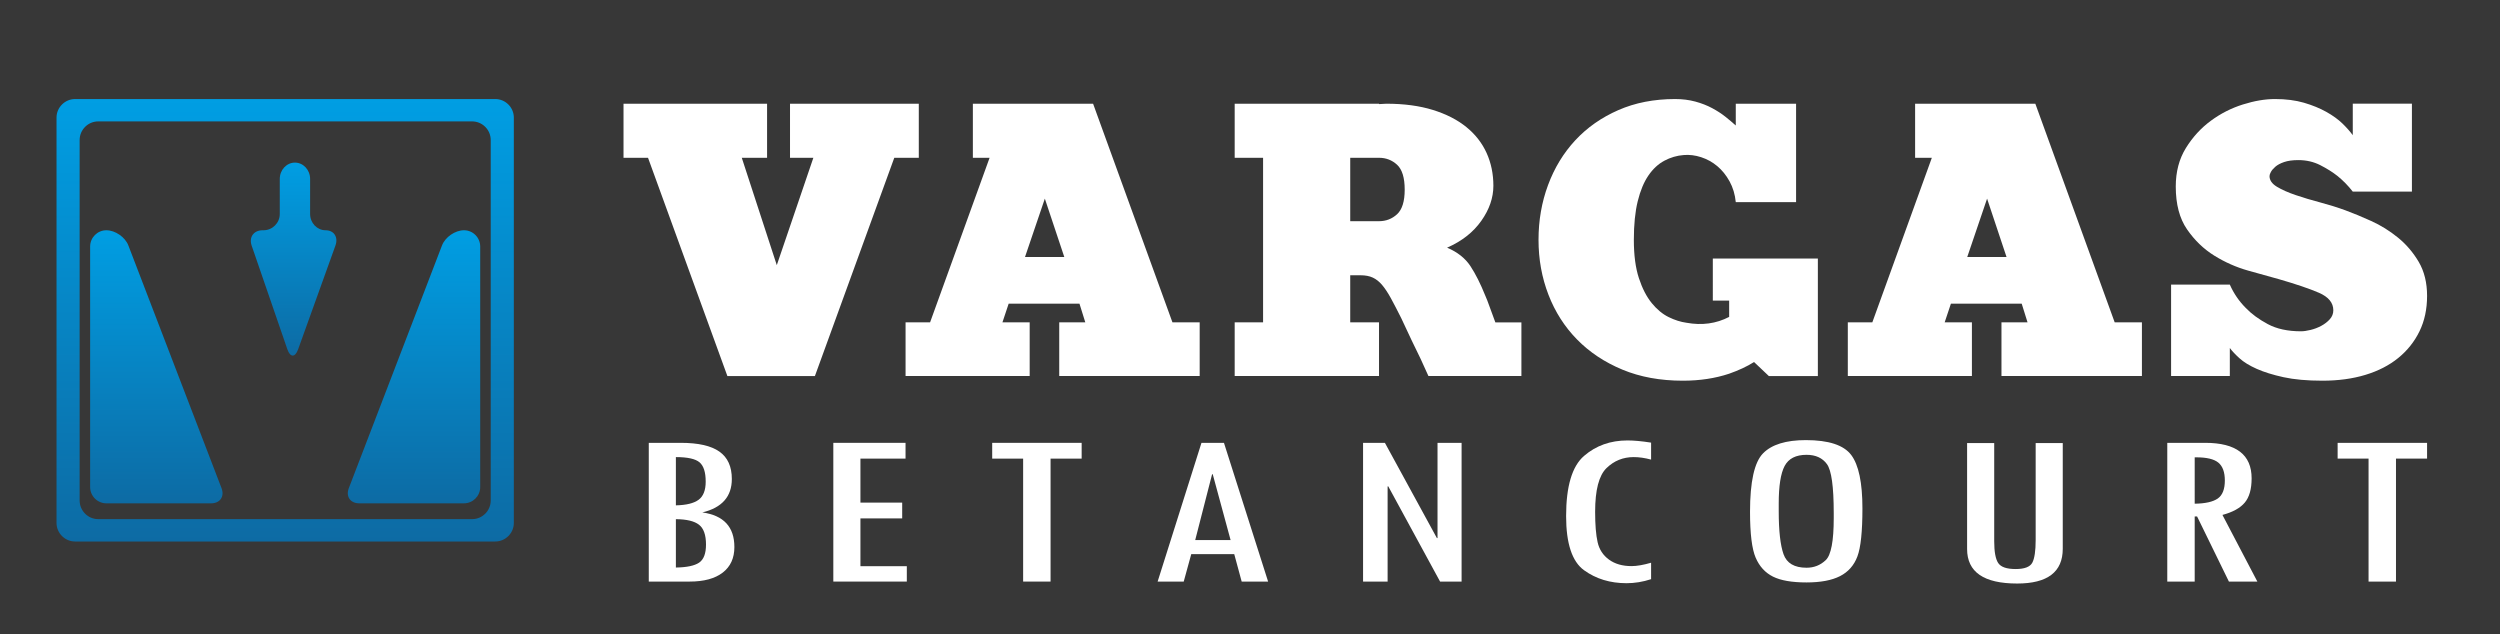 <?xml version="1.0" encoding="utf-8"?>
<!-- Generator: Adobe Illustrator 16.0.0, SVG Export Plug-In . SVG Version: 6.00 Build 0)  -->
<!DOCTYPE svg PUBLIC "-//W3C//DTD SVG 1.1//EN" "http://www.w3.org/Graphics/SVG/1.1/DTD/svg11.dtd">
<svg version="1.1" id="Capa_1" xmlns="http://www.w3.org/2000/svg" xmlns:xlink="http://www.w3.org/1999/xlink" x="0px" y="0px"
	 width="354.667px" height="90.001px" viewBox="0 0 354.667 90.001" enable-background="new 0 0 354.667 90.001"
	 xml:space="preserve">
<g>
	<rect fill="#373737" width="354.667" height="90.001"/>
	<g>
		<g>
			<path fill="#FFFFFF" d="M92.039,62.824h4.545c2.475,0,4.299,0.413,5.474,1.243c1.178,0.829,1.765,2.124,1.765,3.885
				c0,2.493-1.396,4.074-4.184,4.743c3.031,0.424,4.546,2.06,4.546,4.913c0,1.564-0.55,2.773-1.652,3.622
				c-1.1,0.852-2.668,1.275-4.703,1.275h-5.79V62.824z M95.885,64.846v6.847c1.477-0.031,2.552-0.294,3.223-0.79
				c0.67-0.493,1.007-1.354,1.007-2.578c0-1.33-0.291-2.241-0.872-2.735C98.662,65.095,97.542,64.846,95.885,64.846z M95.885,73.653
				v6.86c1.537-0.021,2.634-0.251,3.29-0.688c0.655-0.438,0.983-1.297,0.983-2.572c0-1.36-0.332-2.299-0.995-2.813
				C98.5,73.926,97.406,73.663,95.885,73.653z"/>
			<path fill="#FFFFFF" d="M128.647,82.506h-10.426V62.824h10.245v2.238h-6.399v6.242h5.924v2.24h-5.924v6.781h6.58V82.506z"/>
			<path fill="#FFFFFF" d="M153.451,65.063h-4.411v17.443h-3.891V65.063h-4.389v-2.238h12.69V65.063z"/>
			<path fill="#FFFFFF" d="M179.902,82.506h-3.749l-1.055-3.894H169l-1.069,3.894h-3.702l6.22-19.682h3.19L179.902,82.506z
				 M174.581,76.618l-2.533-9.337h-0.093l-2.394,9.337H174.581z"/>
			<path fill="#FFFFFF" d="M207.352,82.506h-3.053l-7.352-13.51l-0.091,0.008v13.502h-3.482V62.824h3.098l7.373,13.506l0.092,0.011
				V62.824h3.415V82.506z"/>
			<path fill="#FFFFFF" d="M234.235,82.165c-1.162,0.381-2.323,0.572-3.484,0.572c-2.321,0-4.33-0.613-6.027-1.84
				c-1.695-1.227-2.544-3.788-2.544-7.685c0-4.226,0.849-7.07,2.544-8.533c1.697-1.465,3.751-2.195,6.163-2.195
				c0.905,0,2.021,0.102,3.349,0.31v2.408c-0.875-0.236-1.697-0.356-2.466-0.356c-1.509,0-2.796,0.525-3.868,1.571
				c-1.071,1.046-1.605,3.11-1.605,6.194c0,1.835,0.116,3.271,0.351,4.305c0.233,1.037,0.771,1.861,1.616,2.476
				c0.845,0.613,1.907,0.92,3.189,0.92c0.754,0,1.682-0.159,2.783-0.479V82.165z"/>
			<path fill="#FFFFFF" d="M248.271,72.611c0-4.271,0.614-7.035,1.843-8.292c1.229-1.255,3.253-1.882,6.072-1.882
				c3.227,0,5.372,0.701,6.437,2.107c1.063,1.404,1.594,3.935,1.594,7.587c0,3.273-0.237,5.542-0.714,6.809
				c-0.474,1.266-1.296,2.197-2.465,2.794c-1.168,0.597-2.755,0.895-4.761,0.895c-2.065,0-3.649-0.276-4.749-0.825
				c-1.102-0.55-1.92-1.443-2.454-2.679C248.539,77.89,248.271,75.719,248.271,72.611z M260.146,72.765
				c0-3.735-0.322-6.042-0.965-6.923c-0.642-0.88-1.606-1.318-2.892-1.318c-1.512,0-2.548,0.527-3.108,1.581
				c-0.56,1.057-0.839,2.832-0.839,5.333v1.08c0,2.789,0.229,4.822,0.681,6.104c0.454,1.281,1.543,1.921,3.267,1.921
				c1.059,0,1.966-0.359,2.723-1.08c0.756-0.72,1.134-2.711,1.134-5.974V72.765z"/>
			<path fill="#FFFFFF" d="M292.637,77.854c0,3.288-2.156,4.93-6.468,4.93c-4.736,0-7.103-1.632-7.103-4.897V62.854h3.846v13.919
				c0,1.494,0.188,2.527,0.564,3.098c0.377,0.571,1.199,0.857,2.467,0.857c1.265,0,2.056-0.301,2.374-0.902
				c0.317-0.604,0.476-1.671,0.476-3.208V62.854h3.844V77.854z"/>
			<path fill="#FFFFFF" d="M320.244,82.506h-4.036l-4.514-9.238h-0.339v9.238h-3.89V62.824h5.382c4.389,0,6.583,1.678,6.583,5.036
				c0,1.524-0.325,2.673-0.974,3.444c-0.647,0.772-1.703,1.354-3.166,1.746L320.244,82.506z M311.355,71.459
				c1.508-0.021,2.597-0.265,3.269-0.733c0.671-0.468,1.007-1.321,1.007-2.557c0-1.185-0.307-2.028-0.917-2.534
				c-0.61-0.505-1.655-0.755-3.132-0.755h-0.227V71.459z"/>
			<path fill="#FFFFFF" d="M344.322,65.063h-4.411v17.443h-3.891V65.063h-4.388v-2.238h12.689V65.063z"/>
		</g>
		<g>
			<path fill="#FFFFFF" d="M130.347,14.713v7.672h-3.478l-11.26,30.962h-12.418L91.933,22.385h-3.477v-7.672h20.366v7.672h-3.588
				l4.967,15.231l5.188-15.231h-3.312v-7.672H130.347z"/>
			<path fill="#FFFFFF" d="M166.331,45.731h3.863v7.615H150.27v-7.615h3.698l-0.827-2.649h-10.046l-0.883,2.649h3.864v7.615H128.47
				v-7.615h3.478l8.443-23.347h-2.373v-7.672h16.392h0.663L166.331,45.731z M145.414,36.459h5.574l-2.76-8.278L145.414,36.459z"/>
			<path fill="#FFFFFF" d="M215.837,45.731v7.615h-0.773h-9.327h-3.091c-0.331-0.734-0.698-1.545-1.103-2.428
				c-0.369-0.736-0.792-1.609-1.271-2.622c-0.479-1.012-0.976-2.069-1.489-3.174c-0.553-1.104-1.04-2.041-1.462-2.814
				c-0.424-0.773-0.839-1.398-1.243-1.876s-0.846-0.828-1.324-1.05c-0.479-0.221-1.05-0.33-1.712-0.33h-1.49v6.679h4.085v7.615
				h-20.476v-7.615h4.028V22.385h-4.028v-7.672h20.476v0.056c0.184,0,0.358-0.01,0.524-0.028c0.166-0.018,0.339-0.027,0.523-0.027
				c2.502,0,4.701,0.296,6.597,0.884c1.895,0.588,3.477,1.398,4.746,2.429c1.27,1.028,2.225,2.254,2.869,3.669
				c0.644,1.418,0.966,2.973,0.966,4.664c0,1.693-0.569,3.349-1.711,4.967c-1.141,1.62-2.758,2.89-4.855,3.809
				c1.471,0.627,2.574,1.499,3.312,2.621c0.735,1.123,1.435,2.513,2.097,4.167c0.184,0.406,0.395,0.948,0.634,1.628
				c0.24,0.682,0.505,1.408,0.802,2.182H215.837z M199.28,26.91c0-1.692-0.359-2.869-1.077-3.532s-1.573-0.993-2.566-0.993h-4.085
				v8.995h4.085c0.993,0,1.849-0.33,2.566-0.992S199.28,28.565,199.28,26.91z"/>
			<path fill="#FFFFFF" d="M257.894,36.68v16.667h-6.955l-2.097-1.986c-0.993,0.627-2.173,1.178-3.532,1.655
				c-1.987,0.663-4.177,0.993-6.568,0.993c-3.2,0-6.063-0.523-8.583-1.573c-2.52-1.048-4.663-2.473-6.429-4.276
				c-1.767-1.802-3.119-3.919-4.056-6.347c-0.939-2.43-1.409-5.023-1.409-7.782s0.451-5.354,1.354-7.782
				c0.9-2.428,2.188-4.543,3.862-6.348c1.675-1.802,3.707-3.228,6.099-4.277c2.392-1.049,5.078-1.572,8.058-1.572
				c1.03,0,1.988,0.119,2.871,0.358s1.683,0.552,2.4,0.938s1.353,0.8,1.905,1.241c0.551,0.442,1.028,0.848,1.435,1.216v-3.092h8.555
				v13.963h-8.555c-0.11-1.103-0.406-2.086-0.884-2.951c-0.479-0.865-1.058-1.583-1.738-2.153s-1.445-0.993-2.291-1.27
				c-0.847-0.275-1.674-0.376-2.483-0.304c-0.957,0.073-1.867,0.341-2.731,0.801c-0.865,0.46-1.619,1.159-2.264,2.097
				c-0.645,0.938-1.149,2.152-1.518,3.644c-0.368,1.489-0.552,3.32-0.552,5.491c0,2.172,0.239,3.983,0.718,5.436
				c0.478,1.455,1.086,2.632,1.82,3.533c0.737,0.902,1.537,1.564,2.402,1.987c0.864,0.424,1.701,0.689,2.511,0.8
				c2.208,0.405,4.229,0.129,6.071-0.828v-2.317h-2.318V36.68H257.894z"/>
			<path fill="#FFFFFF" d="M300.004,45.731h3.863v7.615h-19.925v-7.615h3.698l-0.827-2.649h-10.045l-0.884,2.649h3.864v7.615
				h-17.606v-7.615h3.478l8.444-23.347h-2.374v-7.672h16.392h0.663L300.004,45.731z M279.087,36.459h5.574l-2.76-8.278
				L279.087,36.459z"/>
			<path fill="#FFFFFF" d="M332.731,29.835c1.104,0.406,2.328,0.911,3.671,1.519s2.603,1.39,3.78,2.346
				c1.177,0.956,2.16,2.106,2.953,3.449c0.79,1.344,1.187,2.953,1.187,4.829s-0.358,3.552-1.077,5.023
				c-0.717,1.471-1.72,2.731-3.008,3.78c-1.287,1.047-2.842,1.849-4.663,2.399c-1.821,0.553-3.854,0.828-6.099,0.828
				c-2.172,0-4.011-0.166-5.519-0.496c-1.51-0.332-2.779-0.726-3.809-1.187c-1.031-0.46-1.841-0.956-2.429-1.49
				c-0.589-0.533-1.049-1.021-1.38-1.462v3.973h-8.333v-12.97h8.333c0.552,1.251,1.306,2.355,2.263,3.312
				c0.81,0.847,1.849,1.61,3.119,2.29c1.269,0.682,2.841,1.022,4.719,1.022c0.367,0,0.817-0.064,1.352-0.194
				c0.533-0.128,1.039-0.321,1.518-0.579c0.479-0.257,0.884-0.57,1.215-0.938c0.33-0.367,0.496-0.791,0.496-1.27
				c0-1.066-0.682-1.895-2.041-2.484c-1.362-0.587-3.257-1.23-5.686-1.931c-1.214-0.331-2.669-0.735-4.36-1.215
				c-1.692-0.478-3.294-1.187-4.802-2.124c-1.51-0.938-2.796-2.18-3.863-3.726c-1.067-1.545-1.6-3.569-1.6-6.071
				c0-2.097,0.477-3.919,1.435-5.463c0.956-1.547,2.134-2.834,3.532-3.864c1.396-1.03,2.915-1.803,4.553-2.318
				c1.637-0.516,3.154-0.772,4.554-0.772c1.545,0,2.916,0.176,4.111,0.523c1.195,0.351,2.253,0.783,3.175,1.298
				c0.918,0.516,1.683,1.067,2.289,1.655c0.606,0.59,1.094,1.143,1.463,1.655v-4.47h8.39v12.474h-8.39
				c-0.627-0.81-1.344-1.546-2.152-2.207c-0.699-0.553-1.519-1.067-2.457-1.546c-0.937-0.479-1.977-0.719-3.117-0.719
				c-0.81,0-1.481,0.093-2.016,0.277c-0.533,0.184-0.946,0.404-1.241,0.662s-0.507,0.506-0.634,0.745
				c-0.13,0.239-0.194,0.433-0.194,0.58c0,0.588,0.35,1.095,1.049,1.517c0.7,0.423,1.592,0.82,2.677,1.187
				c1.085,0.369,2.254,0.718,3.506,1.049C330.451,29.063,331.628,29.431,332.731,29.835z"/>
		</g>
	</g>
	<g>
		<g>
			<g>
				<linearGradient id="SVGID_1_" gradientUnits="userSpaceOnUse" x1="40.457" y1="14.051" x2="40.457" y2="76.821">
					<stop  offset="0" style="stop-color:#009EE3"/>
					<stop  offset="1" style="stop-color:#0D6BA4"/>
				</linearGradient>
				<path fill="url(#SVGID_1_)" d="M10.656,14.051c-1.45,0-2.638,1.188-2.638,2.638v57.495c0,1.45,1.188,2.638,2.638,2.638h59.602
					c1.45,0,2.638-1.188,2.638-2.638V16.688c0-1.45-1.188-2.638-2.638-2.638H10.656z M69.616,71.011c0,1.45-1.188,2.638-2.638,2.638
					H13.936c-1.45,0-2.638-1.188-2.638-2.638V19.861c0-1.45,1.188-2.638,2.638-2.638h53.043c1.45,0,2.638,1.188,2.638,2.638V71.011z
					"/>
			</g>
		</g>
		<g>
			<g>
				<g>
					<linearGradient id="SVGID_2_" gradientUnits="userSpaceOnUse" x1="41.653" y1="23.068" x2="41.653" y2="50.447">
						<stop  offset="0" style="stop-color:#009EE3"/>
						<stop  offset="1" style="stop-color:#0D6BA4"/>
					</linearGradient>
					<path fill="url(#SVGID_2_)" d="M37.26,32.666c-1.27,0-1.97,0.981-1.557,2.182l5.06,14.696c0.413,1.2,1.103,1.204,1.532,0.01
						l5.292-14.716c0.43-1.194-0.203-2.172-1.406-2.172c-1.202,0-2.187-1.038-2.187-2.308v-4.982c0-1.27-0.969-2.308-2.151-2.308
						c-1.184,0-2.152,1.038-2.152,2.308v4.982c0,1.27-1.038,2.308-2.308,2.308H37.26z"/>
				</g>
				<g>
					<linearGradient id="SVGID_3_" gradientUnits="userSpaceOnUse" x1="22.179" y1="32.666" x2="22.179" y2="71.406">
						<stop  offset="0" style="stop-color:#009EE3"/>
						<stop  offset="1" style="stop-color:#0D6BA4"/>
					</linearGradient>
					<path fill="url(#SVGID_3_)" d="M15.085,32.666c-1.264,0-2.298,1.038-2.298,2.308v34.125c0,1.27,1.038,2.308,2.308,2.308h14.853
						c1.27,0,1.936-0.97,1.48-2.154L18.21,34.82C17.755,33.636,16.349,32.666,15.085,32.666z"/>
				</g>
				<g>
					<linearGradient id="SVGID_4_" gradientUnits="userSpaceOnUse" x1="58.734" y1="32.666" x2="58.734" y2="71.406">
						<stop  offset="0" style="stop-color:#009EE3"/>
						<stop  offset="1" style="stop-color:#0D6BA4"/>
					</linearGradient>
					<path fill="url(#SVGID_4_)" d="M49.486,69.252c-0.455,1.185,0.211,2.154,1.48,2.154h14.852c1.27,0,2.308-1.038,2.308-2.308
						V34.974c0-1.27-1.033-2.308-2.297-2.308s-2.669,0.97-3.124,2.154L49.486,69.252z"/>
				</g>
			</g>
		</g>
	</g>
</g>
</svg>
